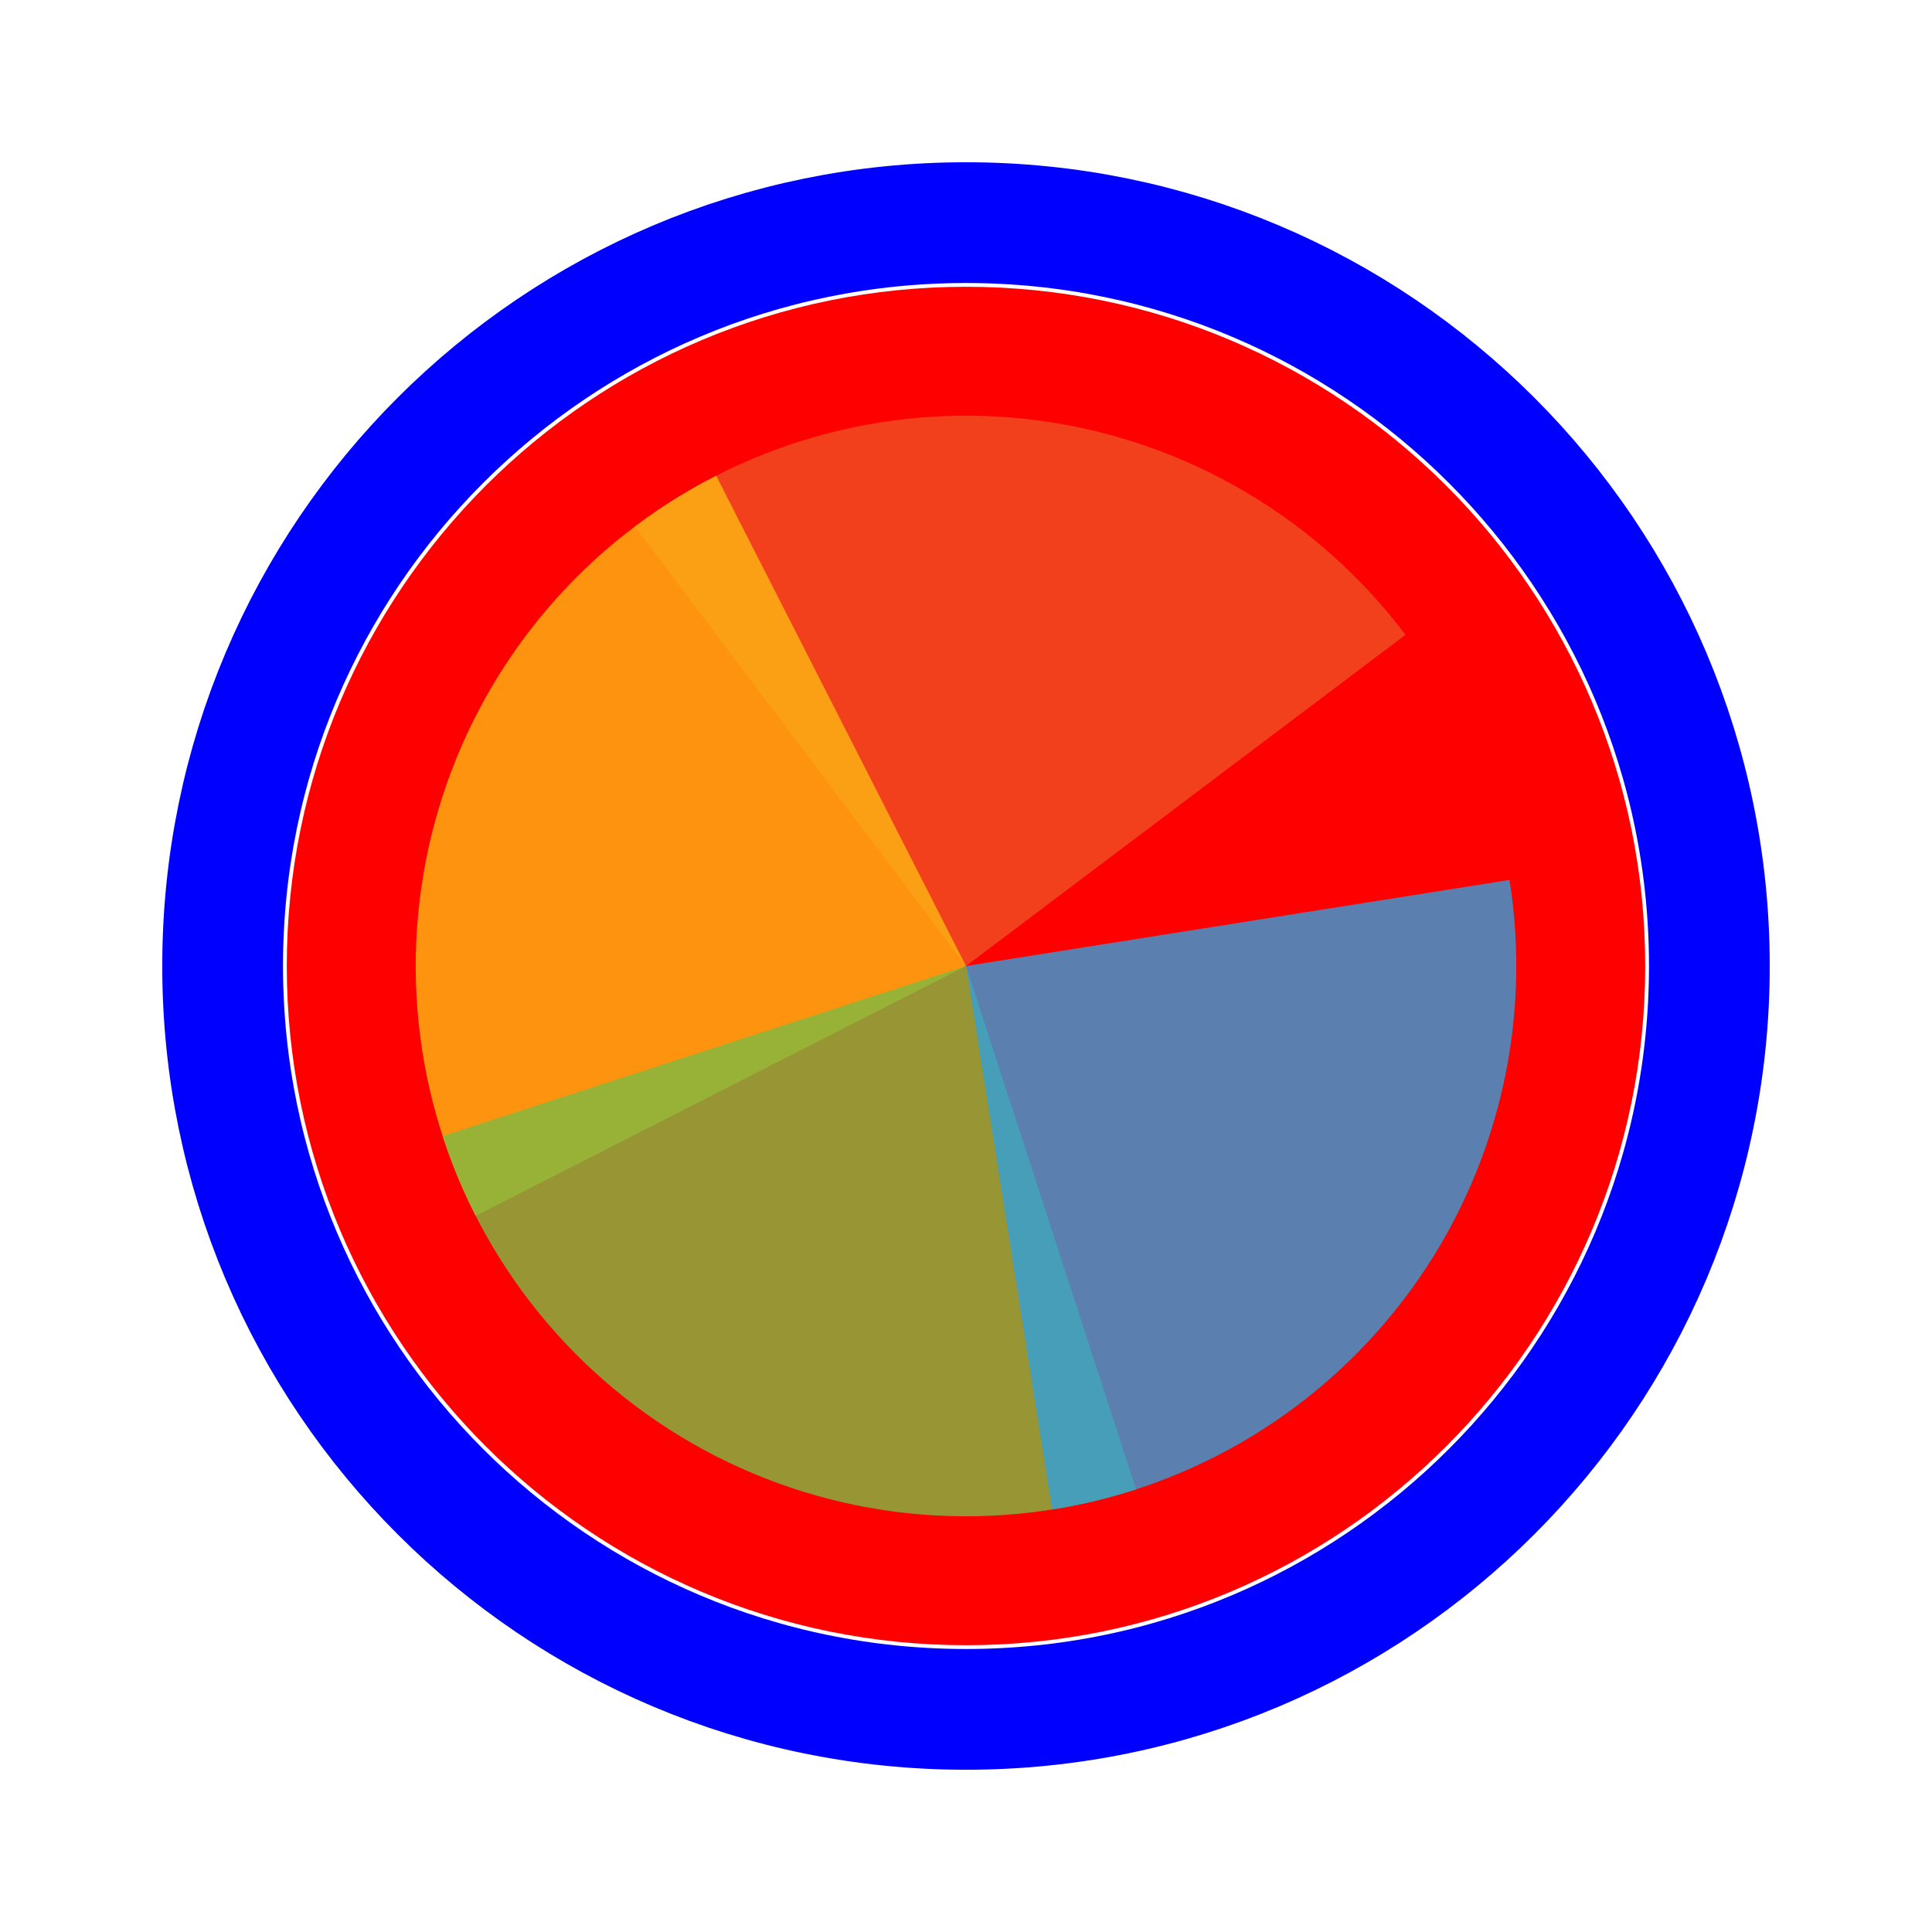 <svg width="256" height="256" viewBox="0 0 256 256" fill="none" xmlns="http://www.w3.org/2000/svg">
<g>
<path d="M218 128C218 177.706 177.706 218 128 218C78.294 218 38 177.706 38 128C38 78.294 78.294 38 128 38C177.706 38 218 78.294 218 128Z" fill="#FF0000"/>
<path d="M128 226.5C182.4 226.5 226.5 182.4 226.5 128C226.5 73.6 182.4 29.5 128 29.5C73.6 29.5 29.5 73.6 29.5 128C29.5 182.4 73.6 226.5 128 226.5Z" stroke="#0000FF" stroke-width="16"/>
</g>
<path d="M84.118 69.765L128.001 127.999L186.235 84.117C180.473 76.469 173.26 70.031 165.009 65.171C156.759 60.311 147.632 57.124 138.149 55.791C128.667 54.458 119.014 55.006 109.744 57.404C100.473 59.801 91.765 64.001 84.118 69.764V69.765Z" fill="#F05024" fill-opacity="0.8"/>
<path d="M94.897 63.03L128 128L63.03 161.103C58.682 152.571 56.058 143.267 55.307 133.72C54.556 124.174 55.692 114.574 58.651 105.467C61.61 96.36 66.334 87.925 72.553 80.643C78.772 73.362 86.365 67.377 94.897 63.03Z" fill="#FCB813" fill-opacity="0.8"/>
<path d="M150.532 197.348L128 128L58.652 150.532C61.611 159.639 66.334 168.074 72.553 175.356C78.772 182.637 86.364 188.622 94.896 192.97C103.428 197.317 112.732 199.941 122.278 200.692C131.824 201.444 141.425 200.307 150.532 197.348Z" fill="#7EBA41" fill-opacity="0.8"/>
<path d="M139.406 200.019L128 128L200.019 116.594C201.517 126.052 201.137 135.712 198.902 145.023C196.667 154.334 192.619 163.113 186.991 170.86C181.362 178.607 174.263 185.169 166.099 190.172C157.934 195.175 148.864 198.521 139.406 200.019Z" fill="#32A0DA" fill-opacity="0.8"/>
</svg>
